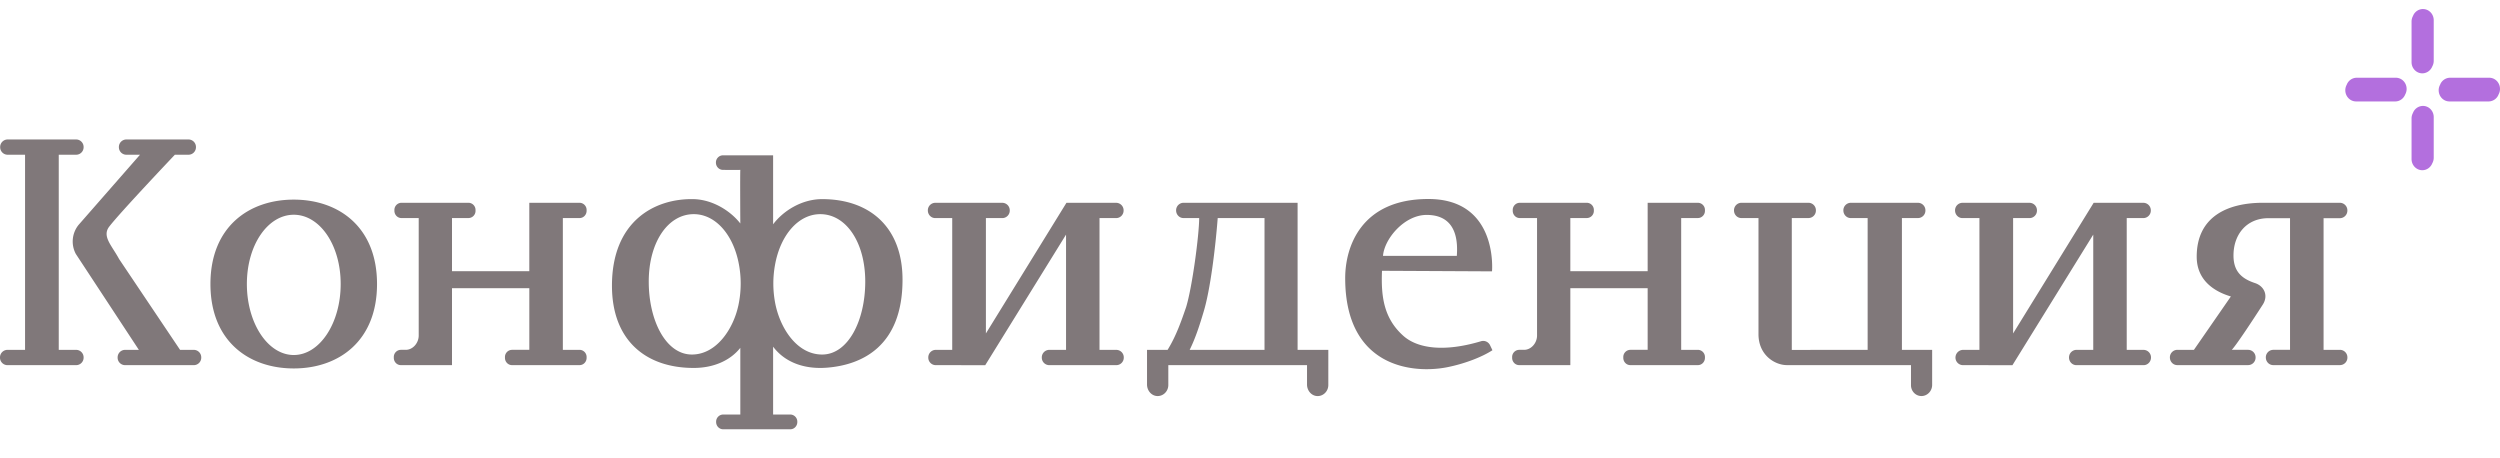 <svg width="180" height="33" fill="none" xmlns="http://www.w3.org/2000/svg"><path d="M172.501 5.597h-2.818a.775.775 0 00-.719.505.817.817 0 00-.102.397c0 .444.347.805.776.805h2.818c.326 0 .605-.21.72-.506a.825.825 0 00.101-.396c0-.445-.347-.805-.776-.805zm7.499.805c0-.445-.347-.805-.776-.805h-2.818a.775.775 0 00-.719.505.817.817 0 00-.102.397c0 .445.347.805.776.805h2.818a.775.775 0 00.719-.505.817.817 0 00.102-.397zm-5.547 1.224a.777.777 0 00-.72.505.826.826 0 00-.101.397v2.923c0 .444.347.804.775.804.326 0 .605-.21.72-.505a.825.825 0 00.101-.397V8.43c0-.444-.347-.804-.775-.804zm0-6.976a.777.777 0 00-.72.506.826.826 0 00-.101.397v2.923c0 .444.347.804.775.804.326 0 .605-.21.72-.505a.825.825 0 00.101-.397V1.455c0-.444-.347-.804-.775-.804z" fill="#B36FDE"/><path d="M91.044 25.189h-5.388c.43-.868.73-1.82 1.009-2.756.472-1.558.837-4.505 1.01-6.732h3.37v9.488zM93.427 14.6h-8.216a.54.54 0 00-.531.55c0 .304.237.55.53.55h1.131c0 1.18-.492 4.952-.943 6.42-.322.936-.708 2.066-1.33 3.068h-1.482v2.498c0 .415.293.786.691.826.458.045.842-.327.842-.792v-1.43h9.987v1.397c0 .415.292.786.691.826.457.045.842-.327.842-.792V25.19h-2.212V14.6zM5.49 25.19H4.23V11.141h1.26a.54.54 0 00.53-.55.54.54 0 00-.53-.549H.542a.54.54 0 00-.53.55.54.54 0 00.53.549h1.262V25.19H.53a.54.54 0 00-.53.55v.002a.54.54 0 00.53.549h4.96a.54.54 0 00.53-.55v-.002a.54.54 0 00-.53-.549z" fill="#80787A"/><path d="M13.96 25.19h-.995l-4.391-6.54c-.521-.973-1.246-1.63-.71-2.333.766-1.003 4.726-5.176 4.726-5.176h.99a.54.54 0 00.529-.55.54.54 0 00-.53-.549H9.09a.54.54 0 00-.53.55.54.54 0 00.53.549h.99L5.66 16.19a1.901 1.901 0 00-.202 2.091l4.54 6.909h-.999a.54.54 0 00-.53.55v.002a.54.54 0 00.53.549h4.961a.54.54 0 00.53-.55v-.002a.54.54 0 00-.53-.549zm66.422 0h-1.217v-9.487h1.204a.54.54 0 00.53-.55.54.54 0 00-.53-.551l-3.584-.001-5.8 9.407v-8.305h1.187a.54.54 0 00.53-.55.54.54 0 00-.53-.551h-4.837a.54.54 0 00-.53.55c0 .304.237.55.53.55h1.225v9.488h-1.192a.54.54 0 00-.531.55.54.54 0 00.53.551s3.288.002 3.569.004l5.819-9.403v8.298H75.54a.541.541 0 00-.53.55.54.54 0 00.53.551h4.842a.54.54 0 00.53-.55.54.54 0 00-.53-.55zm88.101-.001h-1.186V15.71h1.179a.546.546 0 00.535-.555.546.546 0 00-.535-.555h-5.54c-2.512 0-4.773.968-4.773 3.882 0 1.783 1.388 2.548 2.46 2.863l-2.66 3.843h-1.2a.541.541 0 00-.531.55c0 .304.238.55.531.55h5.109a.54.54 0 00.53-.55.54.54 0 00-.53-.55h-1.189s.208-.112 2.237-3.256c.414-.64.114-1.328-.562-1.551-1.023-.338-1.547-.892-1.547-1.988 0-1.514.944-2.683 2.511-2.683h1.56v9.478h-1.211a.541.541 0 00-.531.55c0 .304.238.55.531.55h4.812a.54.54 0 00.53-.55.541.541 0 00-.53-.55zm-147.331.372c-1.865 0-3.377-2.288-3.377-5.11 0-2.823 1.512-4.989 3.377-4.989 1.865 0 3.377 2.166 3.377 4.988 0 2.823-1.512 5.111-3.377 5.111zm-.003-11.188c-3.237 0-5.997 1.968-5.997 6.077 0 4.11 2.76 6.078 5.997 6.078s5.997-1.969 5.997-6.078-2.76-6.077-5.997-6.077zM122.25 25.189h-1.205V15.7h1.205a.516.516 0 00.506-.524v-.053a.515.515 0 00-.506-.523h-3.619v4.927h-5.567V15.7h1.189a.515.515 0 00.505-.524v-.053a.515.515 0 00-.505-.523h-4.831a.515.515 0 00-.505.523v.053c0 .29.226.524.505.524h1.245v8.478c-.009.527-.424 1.01-.933 1.01h-.355a.515.515 0 00-.505.524v.053c0 .29.226.524.505.524h3.685v-5.537h5.567v4.436h-1.249a.515.515 0 00-.505.524v.053c0 .29.226.524.505.524h4.868c.28 0 .506-.235.506-.524v-.053a.515.515 0 00-.506-.524zm32.077.001h-1.203v-9.488h1.204a.541.541 0 00.531-.55.541.541 0 00-.531-.55l-3.583-.001-5.801 9.407v-8.305h1.187a.54.54 0 00.53-.55.54.54 0 00-.53-.551h-4.837a.54.54 0 00-.53.55c0 .304.237.55.53.55h1.225v9.488h-1.162a.556.556 0 00-.553.452.545.545 0 00.523.649s3.287.002 3.568.004l5.819-9.403v8.298h-1.201a.543.543 0 00-.533.436c-.069.354.19.665.519.665h4.842c.33 0 .589-.311.52-.665a.545.545 0 00-.534-.436zm-17.389-9.489h1.162a.54.54 0 00.53-.55.541.541 0 00-.531-.55h-4.845a.541.541 0 00-.531.55c0 .304.238.55.531.55h1.216v9.488s-5.174.003-5.461.008V15.7h1.206a.54.54 0 00.53-.55.54.54 0 00-.53-.55h-4.837a.54.54 0 00-.53.55c0 .304.237.55.53.55h1.233v8.358c0 1.523 1.188 2.23 2.045 2.23h8.935v1.447c0 .431.337.78.753.78.424 0 .771-.36.771-.8V25.19h-2.177V15.7zM41.73 25.189h-1.205V15.7h1.205c.28 0 .506-.234.506-.524v-.053a.515.515 0 00-.506-.523h-3.62v4.927h-5.566V15.7h1.189a.514.514 0 00.505-.524v-.053a.515.515 0 00-.505-.523h-4.831a.515.515 0 00-.505.523v.053c0 .29.226.524.505.524h1.245v8.478c-.01.527-.424 1.01-.933 1.01h-.355a.515.515 0 00-.505.524v.053c0 .29.226.524.505.524h3.685v-5.537h5.567v4.436h-1.249a.515.515 0 00-.505.524v.053c0 .29.226.524.505.524h4.868c.28 0 .506-.235.506-.524v-.053a.515.515 0 00-.506-.524zm60.989-9.715c2.274 0 2.231 2.09 2.173 2.946h-5.315c.094-1.221 1.532-2.946 3.142-2.946zm3.917 9.094c-2.698.81-4.597.507-5.6-.392-1.408-1.261-1.608-2.835-1.532-4.678.241 0 7.892.04 7.921.04.004-.041.446-5.21-4.583-5.21-4.865 0-5.988 3.47-5.988 5.693 0 6.441 4.877 6.902 7.329 6.422 1.219-.24 2.496-.72 3.272-1.227l-.169-.355a.546.546 0 00-.65-.293zm-47.443.958c-1.855 0-3.072-1.978-3.393-3.776a7.586 7.586 0 01-.12-1.335c0-.463.044-.91.12-1.336.389-2.174 1.698-3.66 3.257-3.66 1.865 0 3.241 2.032 3.241 4.854 0 2.823-1.24 5.253-3.105 5.253zm-6.04-3.495c-.364 1.654-1.566 3.495-3.337 3.495-1.866 0-3.106-2.43-3.106-5.253 0-2.822 1.376-4.854 3.242-4.854 1.497 0 2.764 1.36 3.207 3.402a7.53 7.53 0 01-.005 3.21zm6.043-7.694c-1.49 0-2.82.863-3.532 1.813v-4.968h-3.612a.516.516 0 00-.506.524c0 .288.223.522.5.525 0 0 .954.014 1.257 0-.023.309 0 3.859 0 3.859-.696-.895-1.985-1.728-3.393-1.753-2.798-.048-5.849 1.603-5.849 6.234 0 3.908 2.407 5.921 5.888 5.921 1.447 0 2.643-.546 3.354-1.448v4.801h-1.236a.515.515 0 00-.506.524v.016c0 .289.227.523.506.523h4.835c.28 0 .505-.234.505-.524v-.015a.515.515 0 00-.505-.524h-1.238v-4.884c.79 1.052 2.138 1.652 3.893 1.51 2.486-.2 5.425-1.52 5.425-6.332 0-3.8-2.382-5.802-5.786-5.802z" fill="#80787A"/></svg>